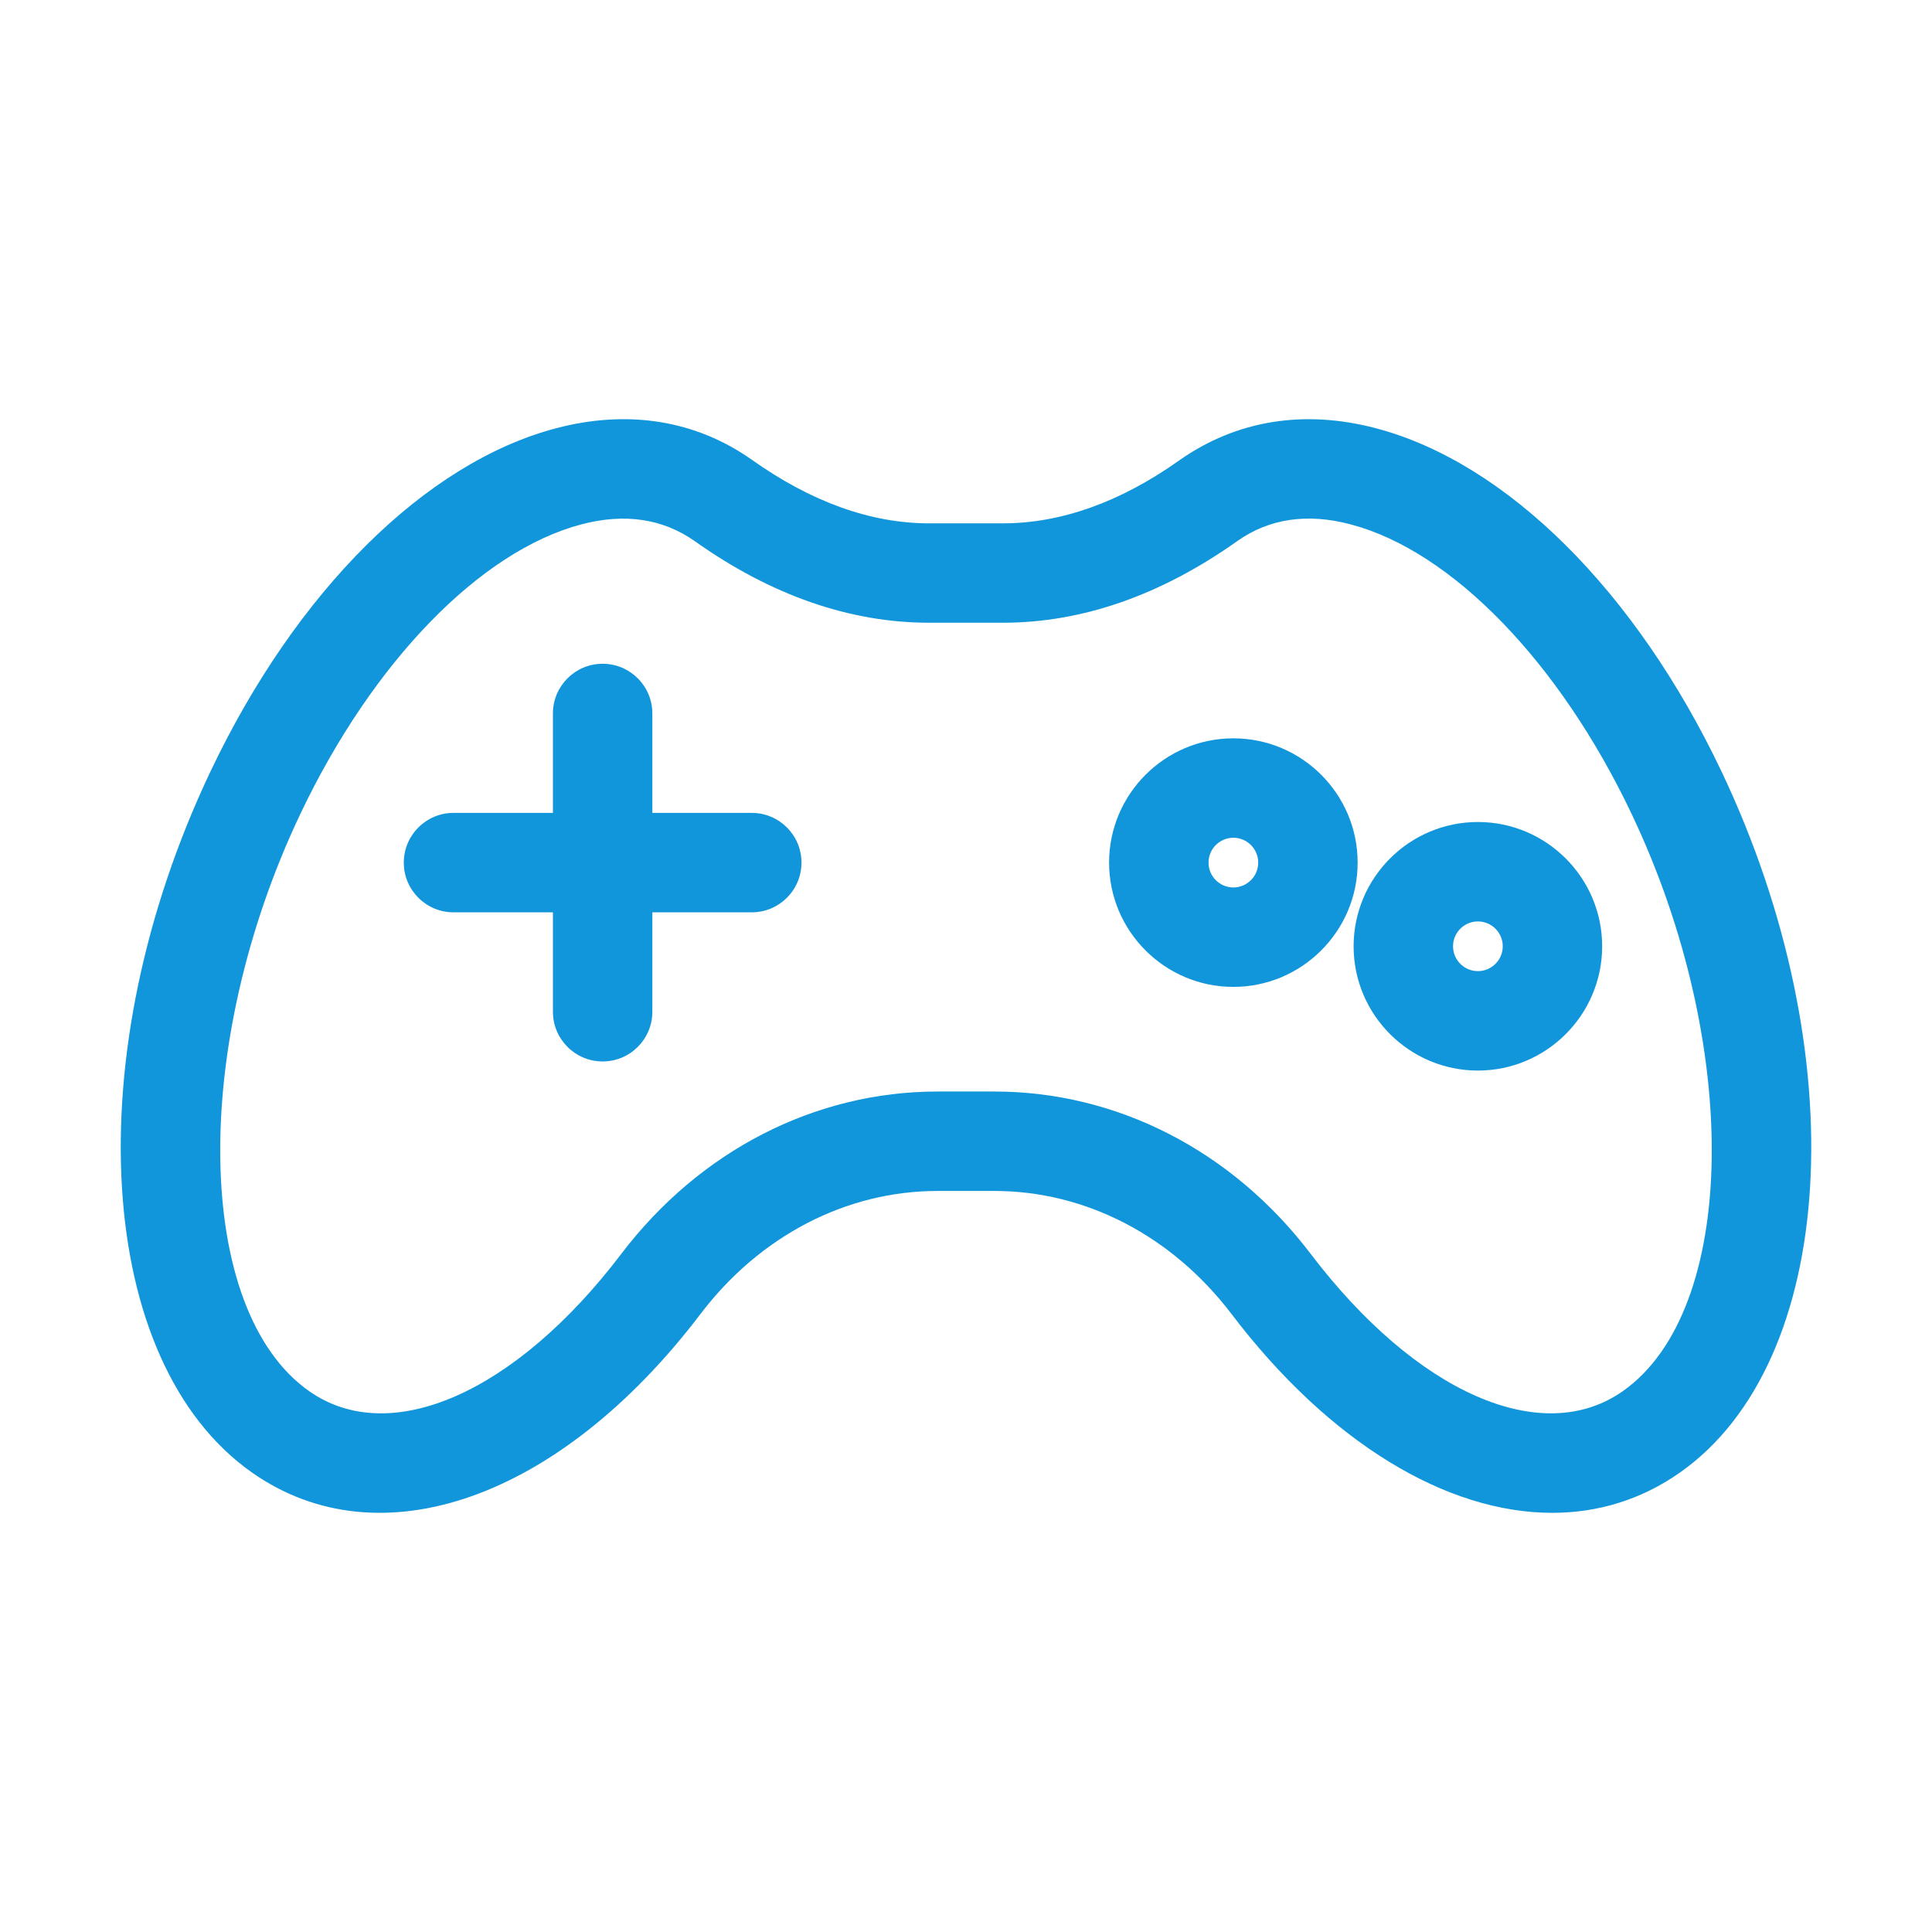 <?xml version="1.0" standalone="no"?><!DOCTYPE svg PUBLIC "-//W3C//DTD SVG 1.1//EN" "http://www.w3.org/Graphics/SVG/1.1/DTD/svg11.dtd"><svg t="1624079377761" class="icon" viewBox="0 0 1024 1024" version="1.1" xmlns="http://www.w3.org/2000/svg" p-id="8281" xmlns:xlink="http://www.w3.org/1999/xlink" width="200" height="200"><defs><style type="text/css"></style></defs><path d="M822.71 801.83c-55.89 0.01-118.07-37.08-169.98-105.38-31.51-41.44-77.3-65.22-125.65-65.22h-30.16c-48.35 0-94.15 23.77-125.65 65.22-74.38 97.87-169.89 131.63-237.67 84.05-83.45-58.61-93.16-221.8-22.09-371.51 45.43-95.71 113.92-163.75 183.22-182.01 38.05-10.02 73.86-4.29 103.57 16.57 31.8 22.57 63.31 33.83 94.16 33.83h39.08c30.86 0 62.36-11.26 93.63-33.47 30.23-21.23 66.05-26.95 104.1-16.93 69.3 18.27 137.78 86.3 183.21 182.01v-0.01c71.08 149.72 61.38 312.91-22.09 371.51-20.48 14.39-43.5 21.34-67.68 21.34z m-325.79-223.3h30.16c64.96 0 126.05 31.36 167.6 86.03 56.01 73.7 122.48 102.94 165.42 72.8 60.95-42.8 63.14-182.84 4.77-305.79v-0.01c-38.27-80.63-95.38-139.5-149.04-153.65-22.85-6.04-43-3.1-59.85 8.74-40.67 28.87-82.43 43.41-124.44 43.41h-39.08c-42 0-83.78-14.54-124.15-43.2-17.14-12.04-37.28-14.96-60.15-8.94-53.66 14.14-110.77 73.01-149.05 153.65-58.36 122.96-56.17 262.99 4.77 305.79 42.96 30.16 109.42 0.89 165.43-72.8 41.56-54.67 102.65-86.03 167.61-86.03z" fill="#1296db" p-id="8282"></path><path d="M783.31 567.42c-36.32 0-65.87-29.55-65.87-65.87s29.55-65.87 65.87-65.87c36.32 0 65.87 29.55 65.87 65.87s-29.55 65.87-65.87 65.87z m0-79.04c-7.26 0-13.17 5.91-13.17 13.17s5.91 13.17 13.17 13.17c7.27 0 13.18-5.91 13.18-13.17s-5.91-13.17-13.18-13.17zM653.71 523.07c-36.32 0-65.87-29.55-65.87-65.87s29.55-65.87 65.87-65.87c36.32 0 65.87 29.55 65.87 65.87s-29.56 65.87-65.87 65.87z m0-79.04c-7.26 0-13.17 5.91-13.17 13.17s5.91 13.17 13.17 13.17 13.17-5.91 13.17-13.17-5.91-13.17-13.17-13.17zM319.41 562.59c-14.55 0-26.35-11.8-26.35-26.35V378.16c0-14.55 11.8-26.35 26.35-26.35s26.35 11.8 26.35 26.35v158.08c0 14.56-11.8 26.35-26.35 26.35z" fill="#1296db" p-id="8283"></path><path d="M398.45 483.55H240.37c-14.55 0-26.35-11.8-26.35-26.35s11.8-26.35 26.35-26.35h158.08c14.55 0 26.35 11.8 26.35 26.35s-11.8 26.35-26.35 26.35z" fill="#1296db" p-id="8284"></path></svg>